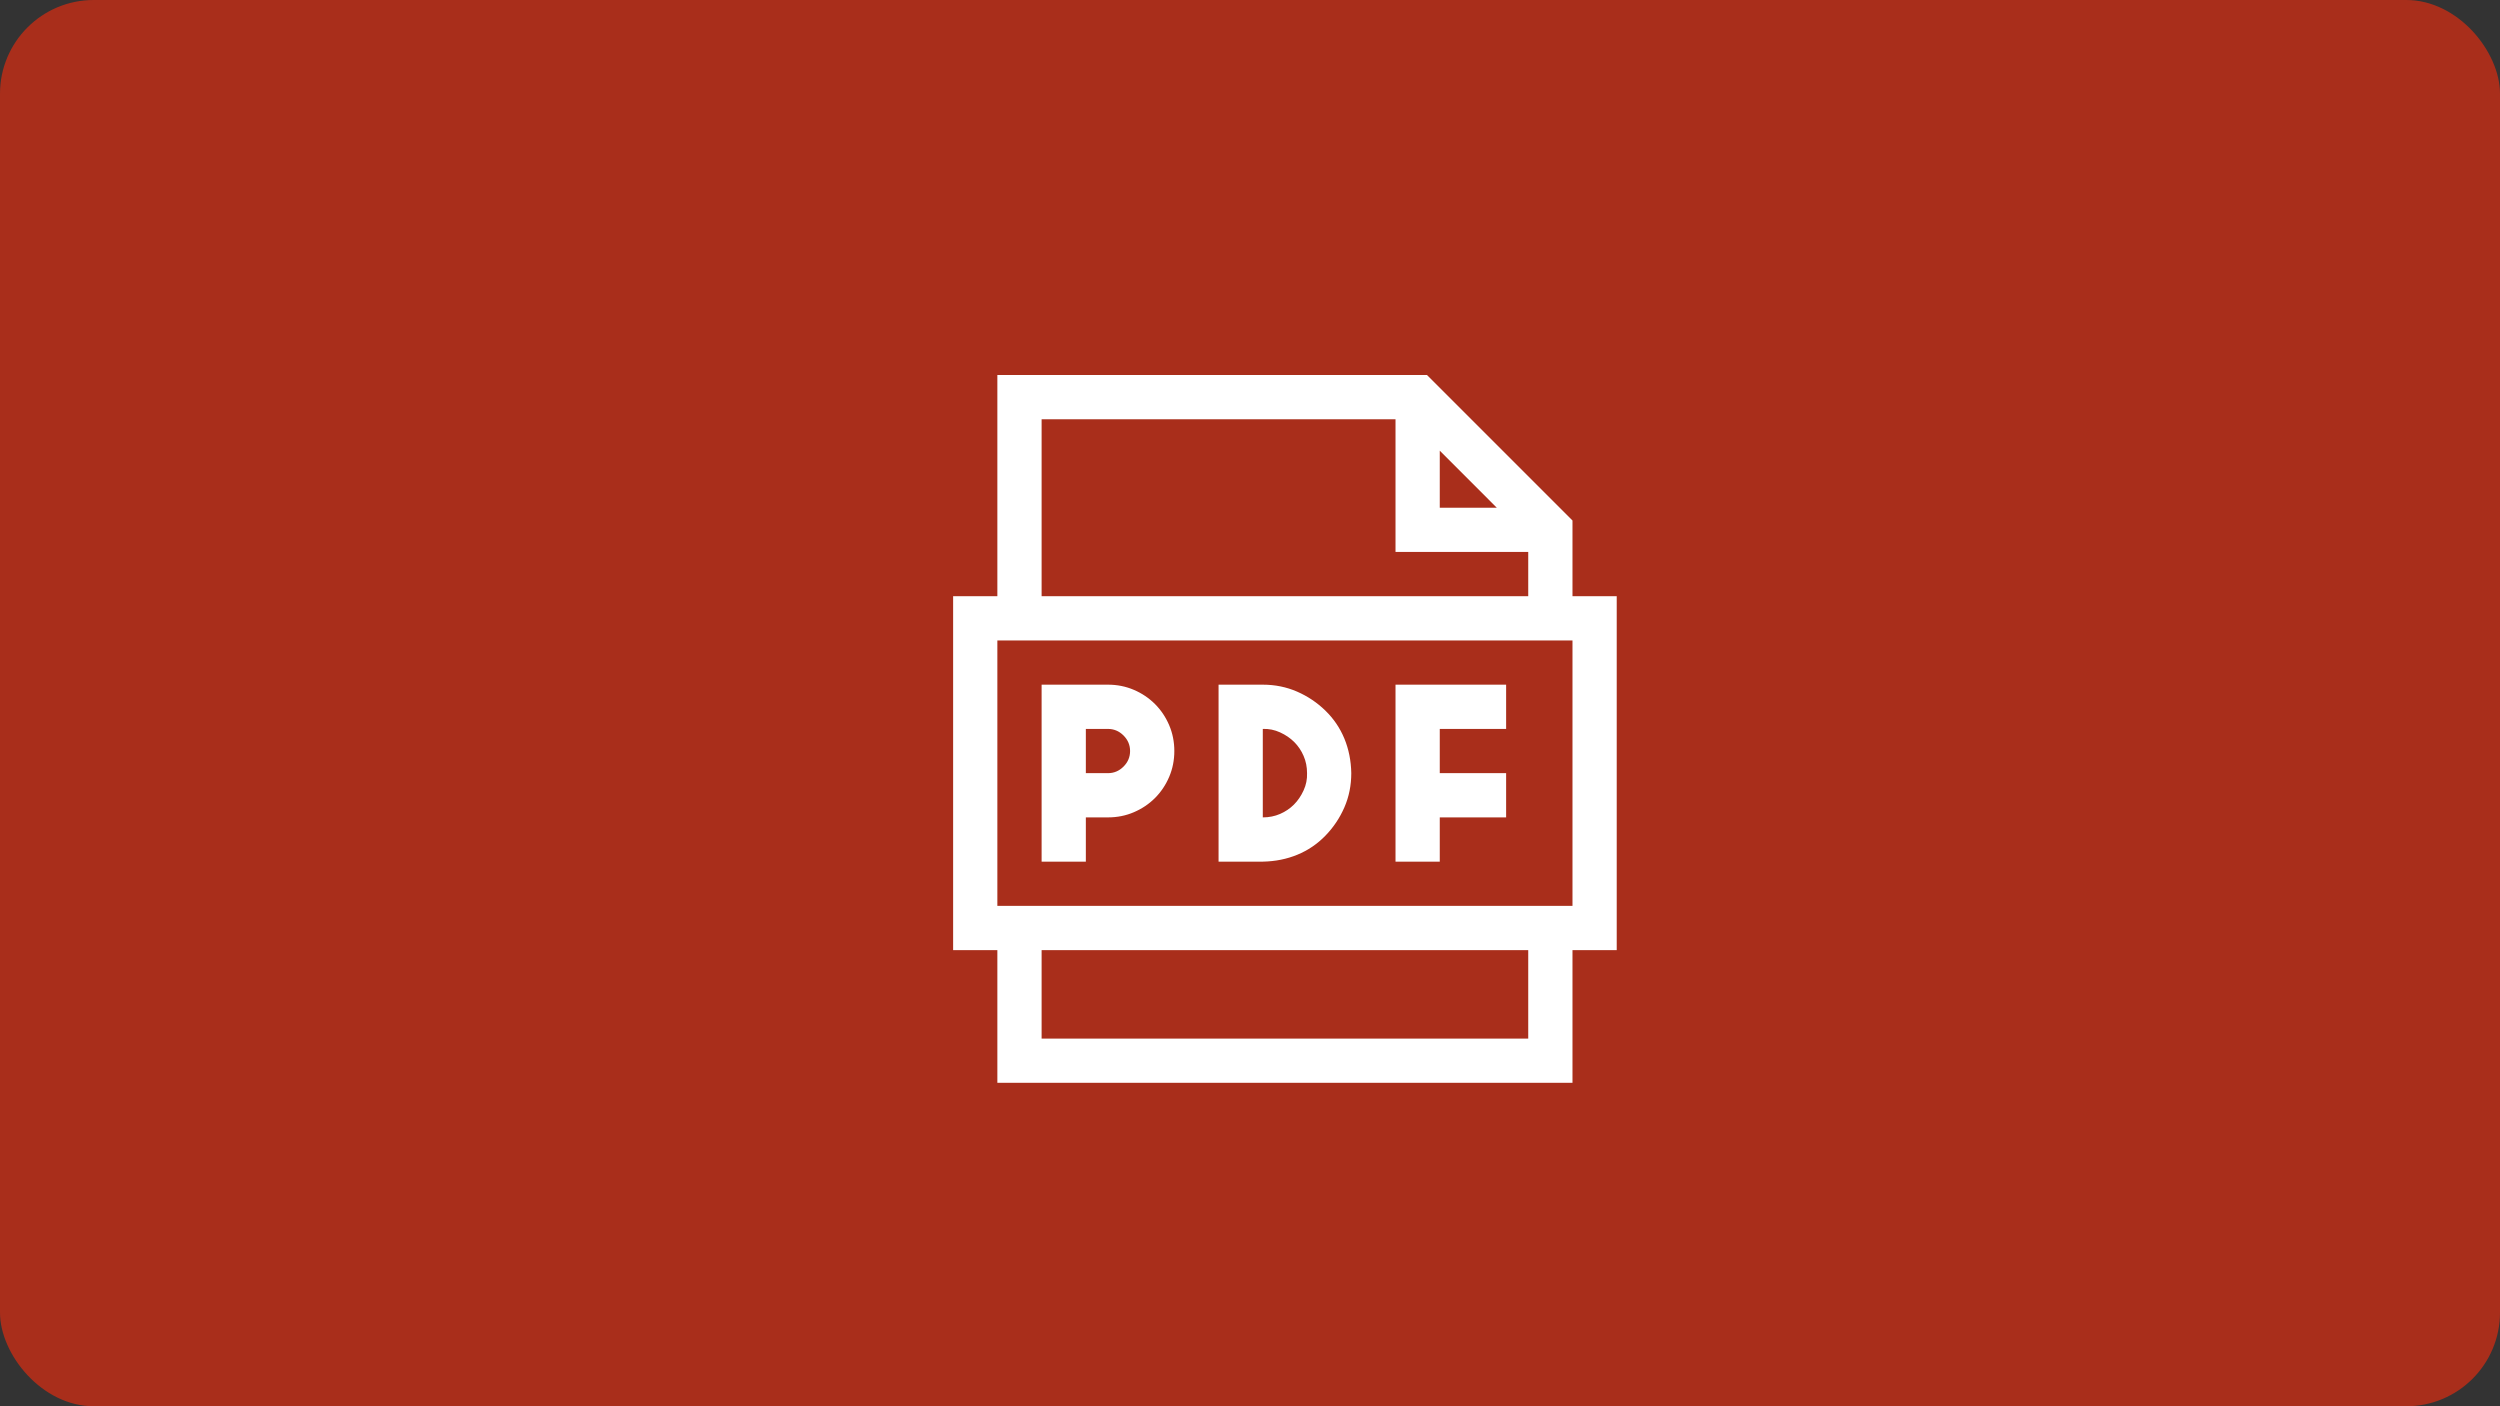 <svg width="160" height="90" viewBox="0 0 160 90" fill="none" xmlns="http://www.w3.org/2000/svg">
<rect x="0" y="0" width="160" height="90" fill="#333333" stroke="none"/>
<rect width="160" height="90" rx="6" fill="#A92E1B"/>
<g clip-path="url(#clip0)">
<path d="M103.47 60.807H100.639V69.301H63.831V60.807H61V38.157H63.831V24H91.326L100.639 33.312V38.157H103.47V60.807ZM92.145 32.494H95.794L92.145 28.844V32.494ZM66.663 38.157H97.807V35.325H89.313V26.831H66.663V38.157ZM97.807 60.807H66.663V66.47H97.807V60.807ZM100.639 40.988H63.831V57.976H100.639V40.988ZM70.91 43.819C71.499 43.819 72.052 43.93 72.569 44.151C73.085 44.372 73.534 44.675 73.918 45.058C74.301 45.441 74.604 45.891 74.825 46.407C75.046 46.923 75.157 47.476 75.157 48.066C75.157 48.656 75.046 49.209 74.825 49.725C74.604 50.241 74.301 50.691 73.918 51.075C73.534 51.458 73.085 51.76 72.569 51.981C72.052 52.203 71.499 52.313 70.91 52.313H69.494V55.145H66.663V43.819H70.91ZM70.91 49.482C71.293 49.482 71.625 49.342 71.905 49.062C72.185 48.782 72.325 48.45 72.325 48.066C72.325 47.683 72.185 47.351 71.905 47.071C71.625 46.791 71.293 46.651 70.91 46.651H69.494V49.482H70.91ZM80.819 43.819C81.601 43.819 82.331 43.967 83.009 44.262C83.688 44.557 84.292 44.962 84.823 45.478C85.354 45.994 85.759 46.592 86.04 47.27C86.32 47.948 86.467 48.686 86.482 49.482C86.482 50.264 86.335 50.993 86.04 51.672C85.745 52.35 85.339 52.955 84.823 53.486C84.307 54.017 83.71 54.422 83.031 54.702C82.353 54.982 81.616 55.13 80.819 55.145H77.988V43.819H80.819ZM80.819 52.313C81.217 52.313 81.586 52.239 81.925 52.092C82.264 51.945 82.559 51.745 82.81 51.495C83.061 51.244 83.267 50.942 83.429 50.588C83.592 50.234 83.665 49.865 83.651 49.482C83.651 49.084 83.577 48.715 83.429 48.376C83.282 48.037 83.083 47.742 82.832 47.491C82.582 47.24 82.279 47.034 81.925 46.872C81.571 46.71 81.203 46.636 80.819 46.651V52.313ZM89.313 43.819H96.392V46.651H92.145V49.482H96.392V52.313H92.145V55.145H89.313V43.819Z" fill="white"/>
</g>
<defs>
<clipPath id="clip0">
<rect x="61" y="24" width="45.301" height="45.301" fill="white"/>
</clipPath>
</defs>
</svg>

